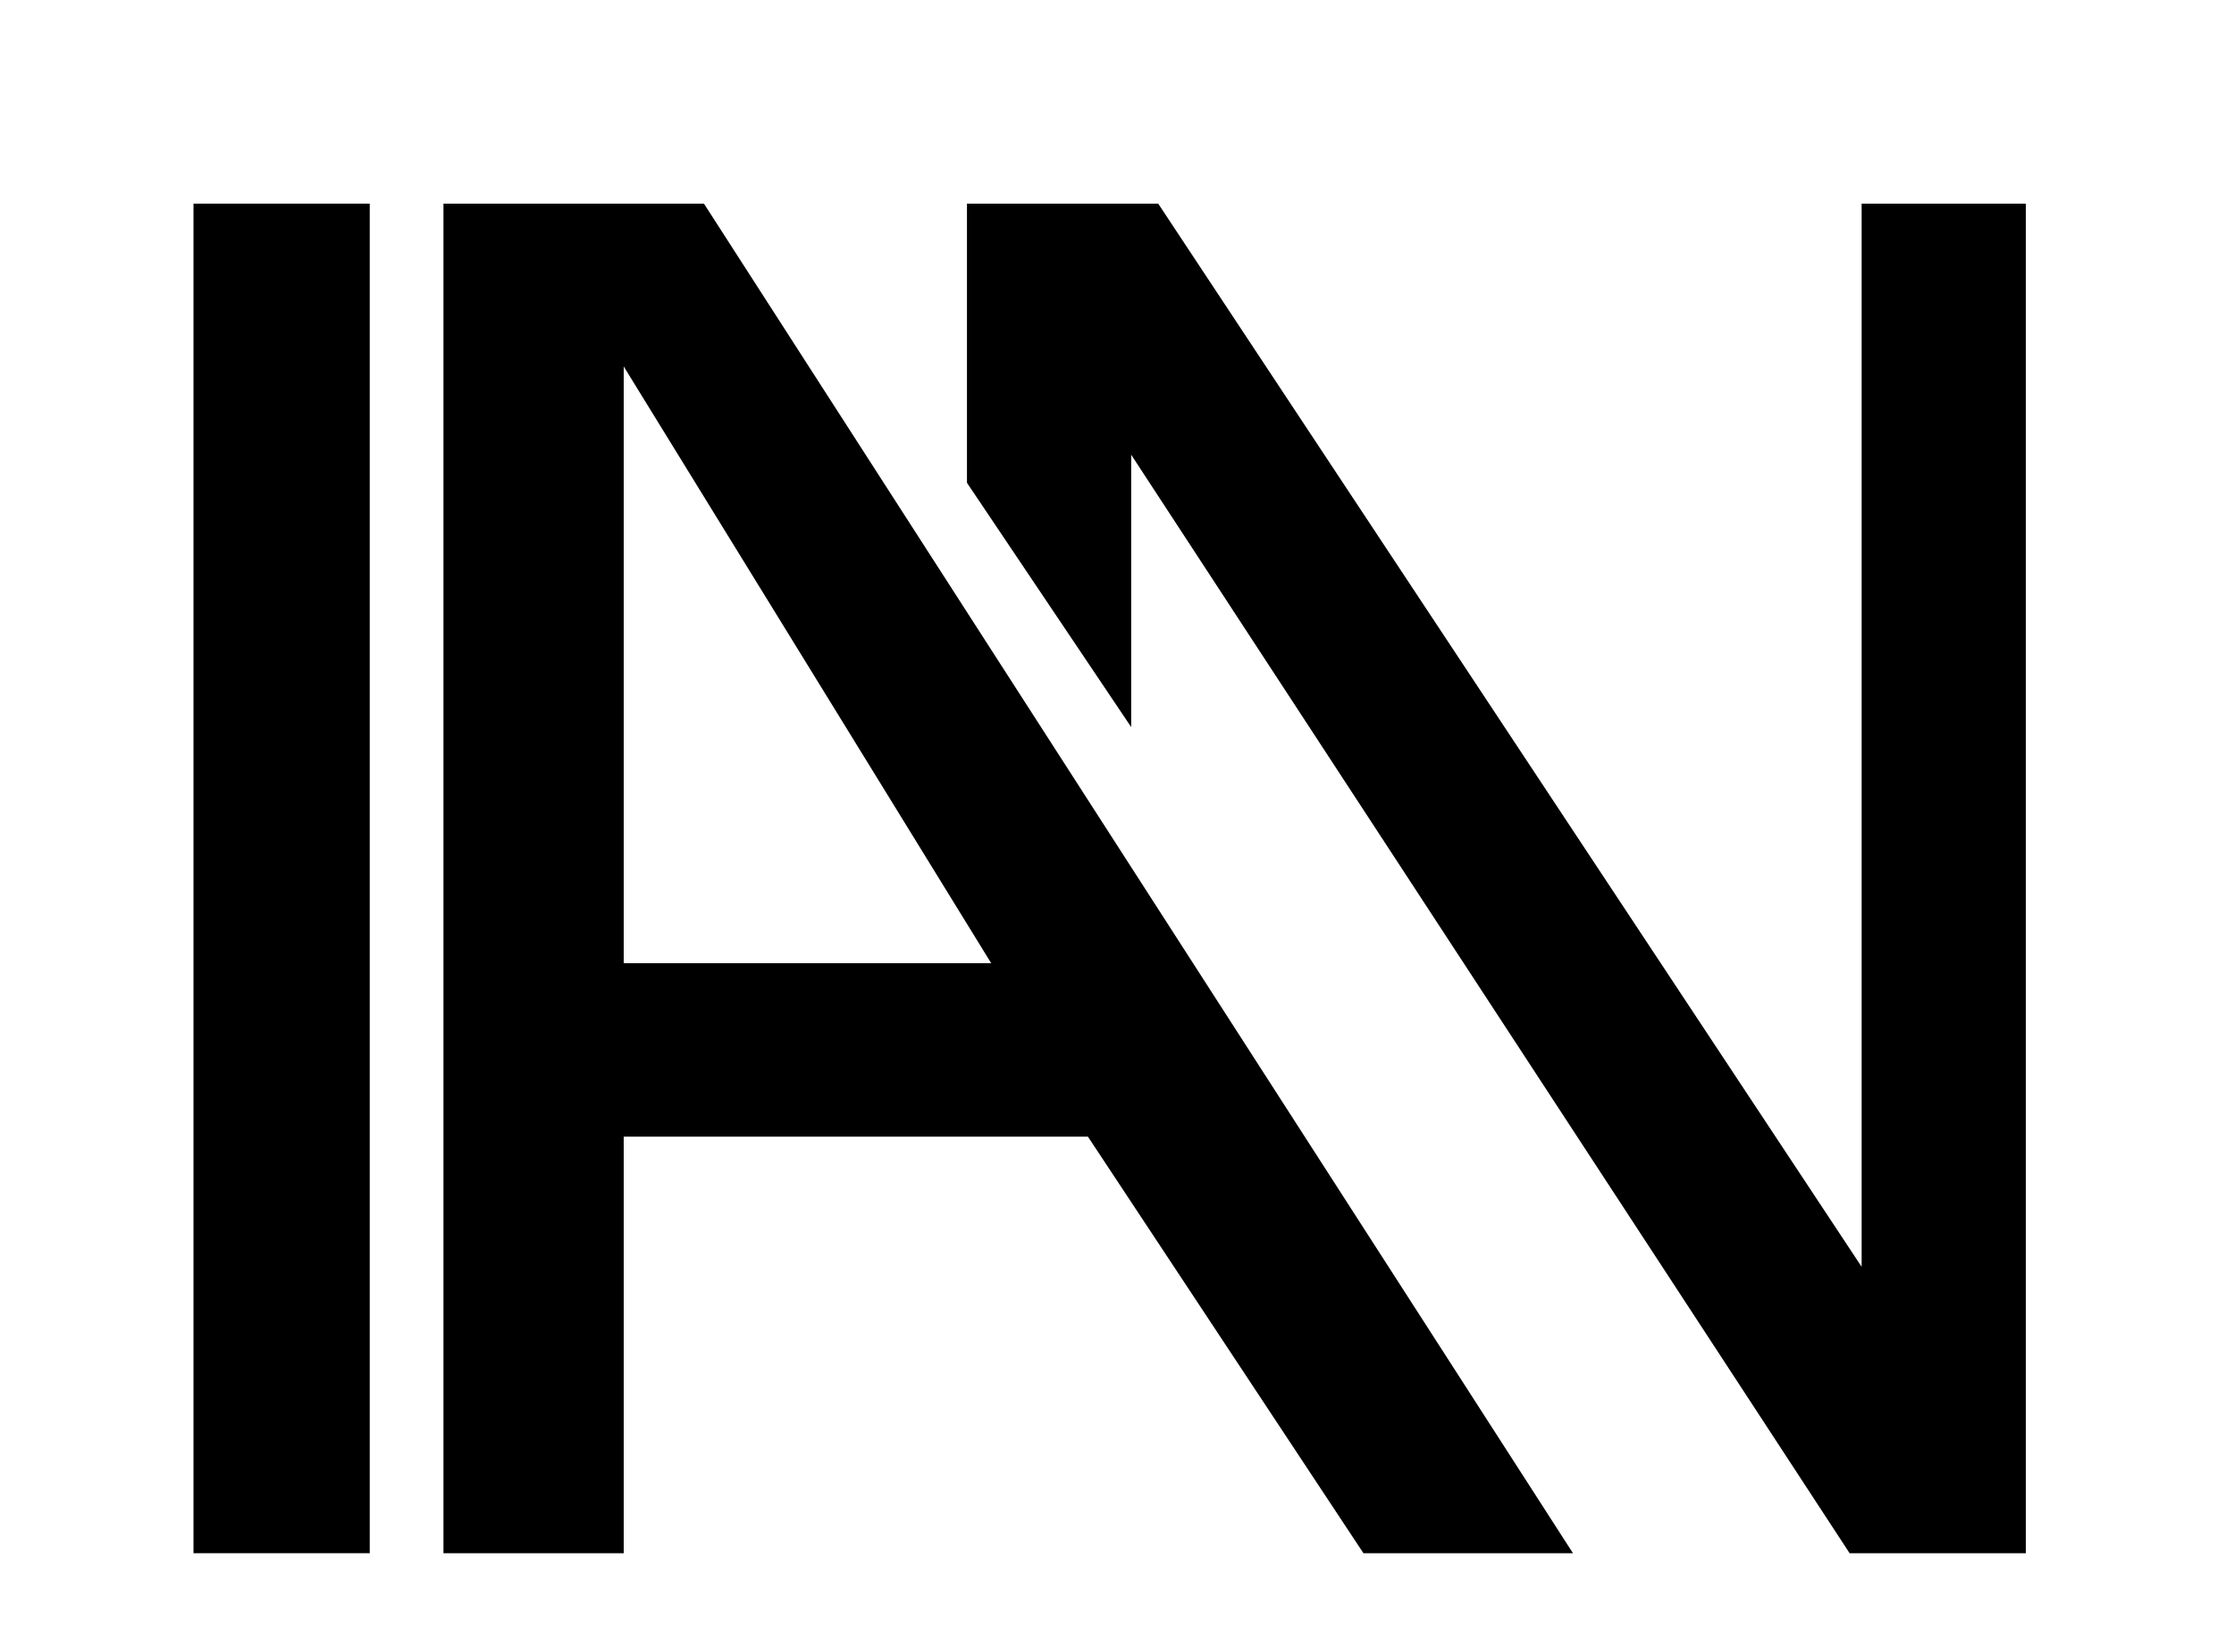 <?xml version="1.0" encoding="utf-8"?>
<!-- Generator: Adobe Illustrator 15.1.0, SVG Export Plug-In . SVG Version: 6.00 Build 0)  -->
<!DOCTYPE svg PUBLIC "-//W3C//DTD SVG 1.1//EN" "http://www.w3.org/Graphics/SVG/1.1/DTD/svg11.dtd">
<svg version="1.1" id="Layer_1" xmlns="http://www.w3.org/2000/svg" xmlns:xlink="http://www.w3.org/1999/xlink" x="0px" y="0px"
	 width="192px" height="142px" viewBox="0 0 192 142" enable-background="new 0 0 192 142" xml:space="preserve">
<g>
	<path d="M31.777,17.504v116.008H16.63V17.504H31.777z"/>
</g>
<g>
	<path d="M53.605,97.704v35.809H38.113V17.504H60.5l74.689,116.008h-18.008L93.5,97.704H53.605z M85.188,82.796L53.605,31.5v51.296
		H85.188z"/>
</g>
<polygon points="159.997,17.504 159.997,108.891 99.542,17.504 97.22,17.504 83.105,17.504 83.105,41.5 97.22,62.5 97.22,39.089 
	158.965,133.513 174.111,133.513 174.111,17.504 "/>
</svg>
